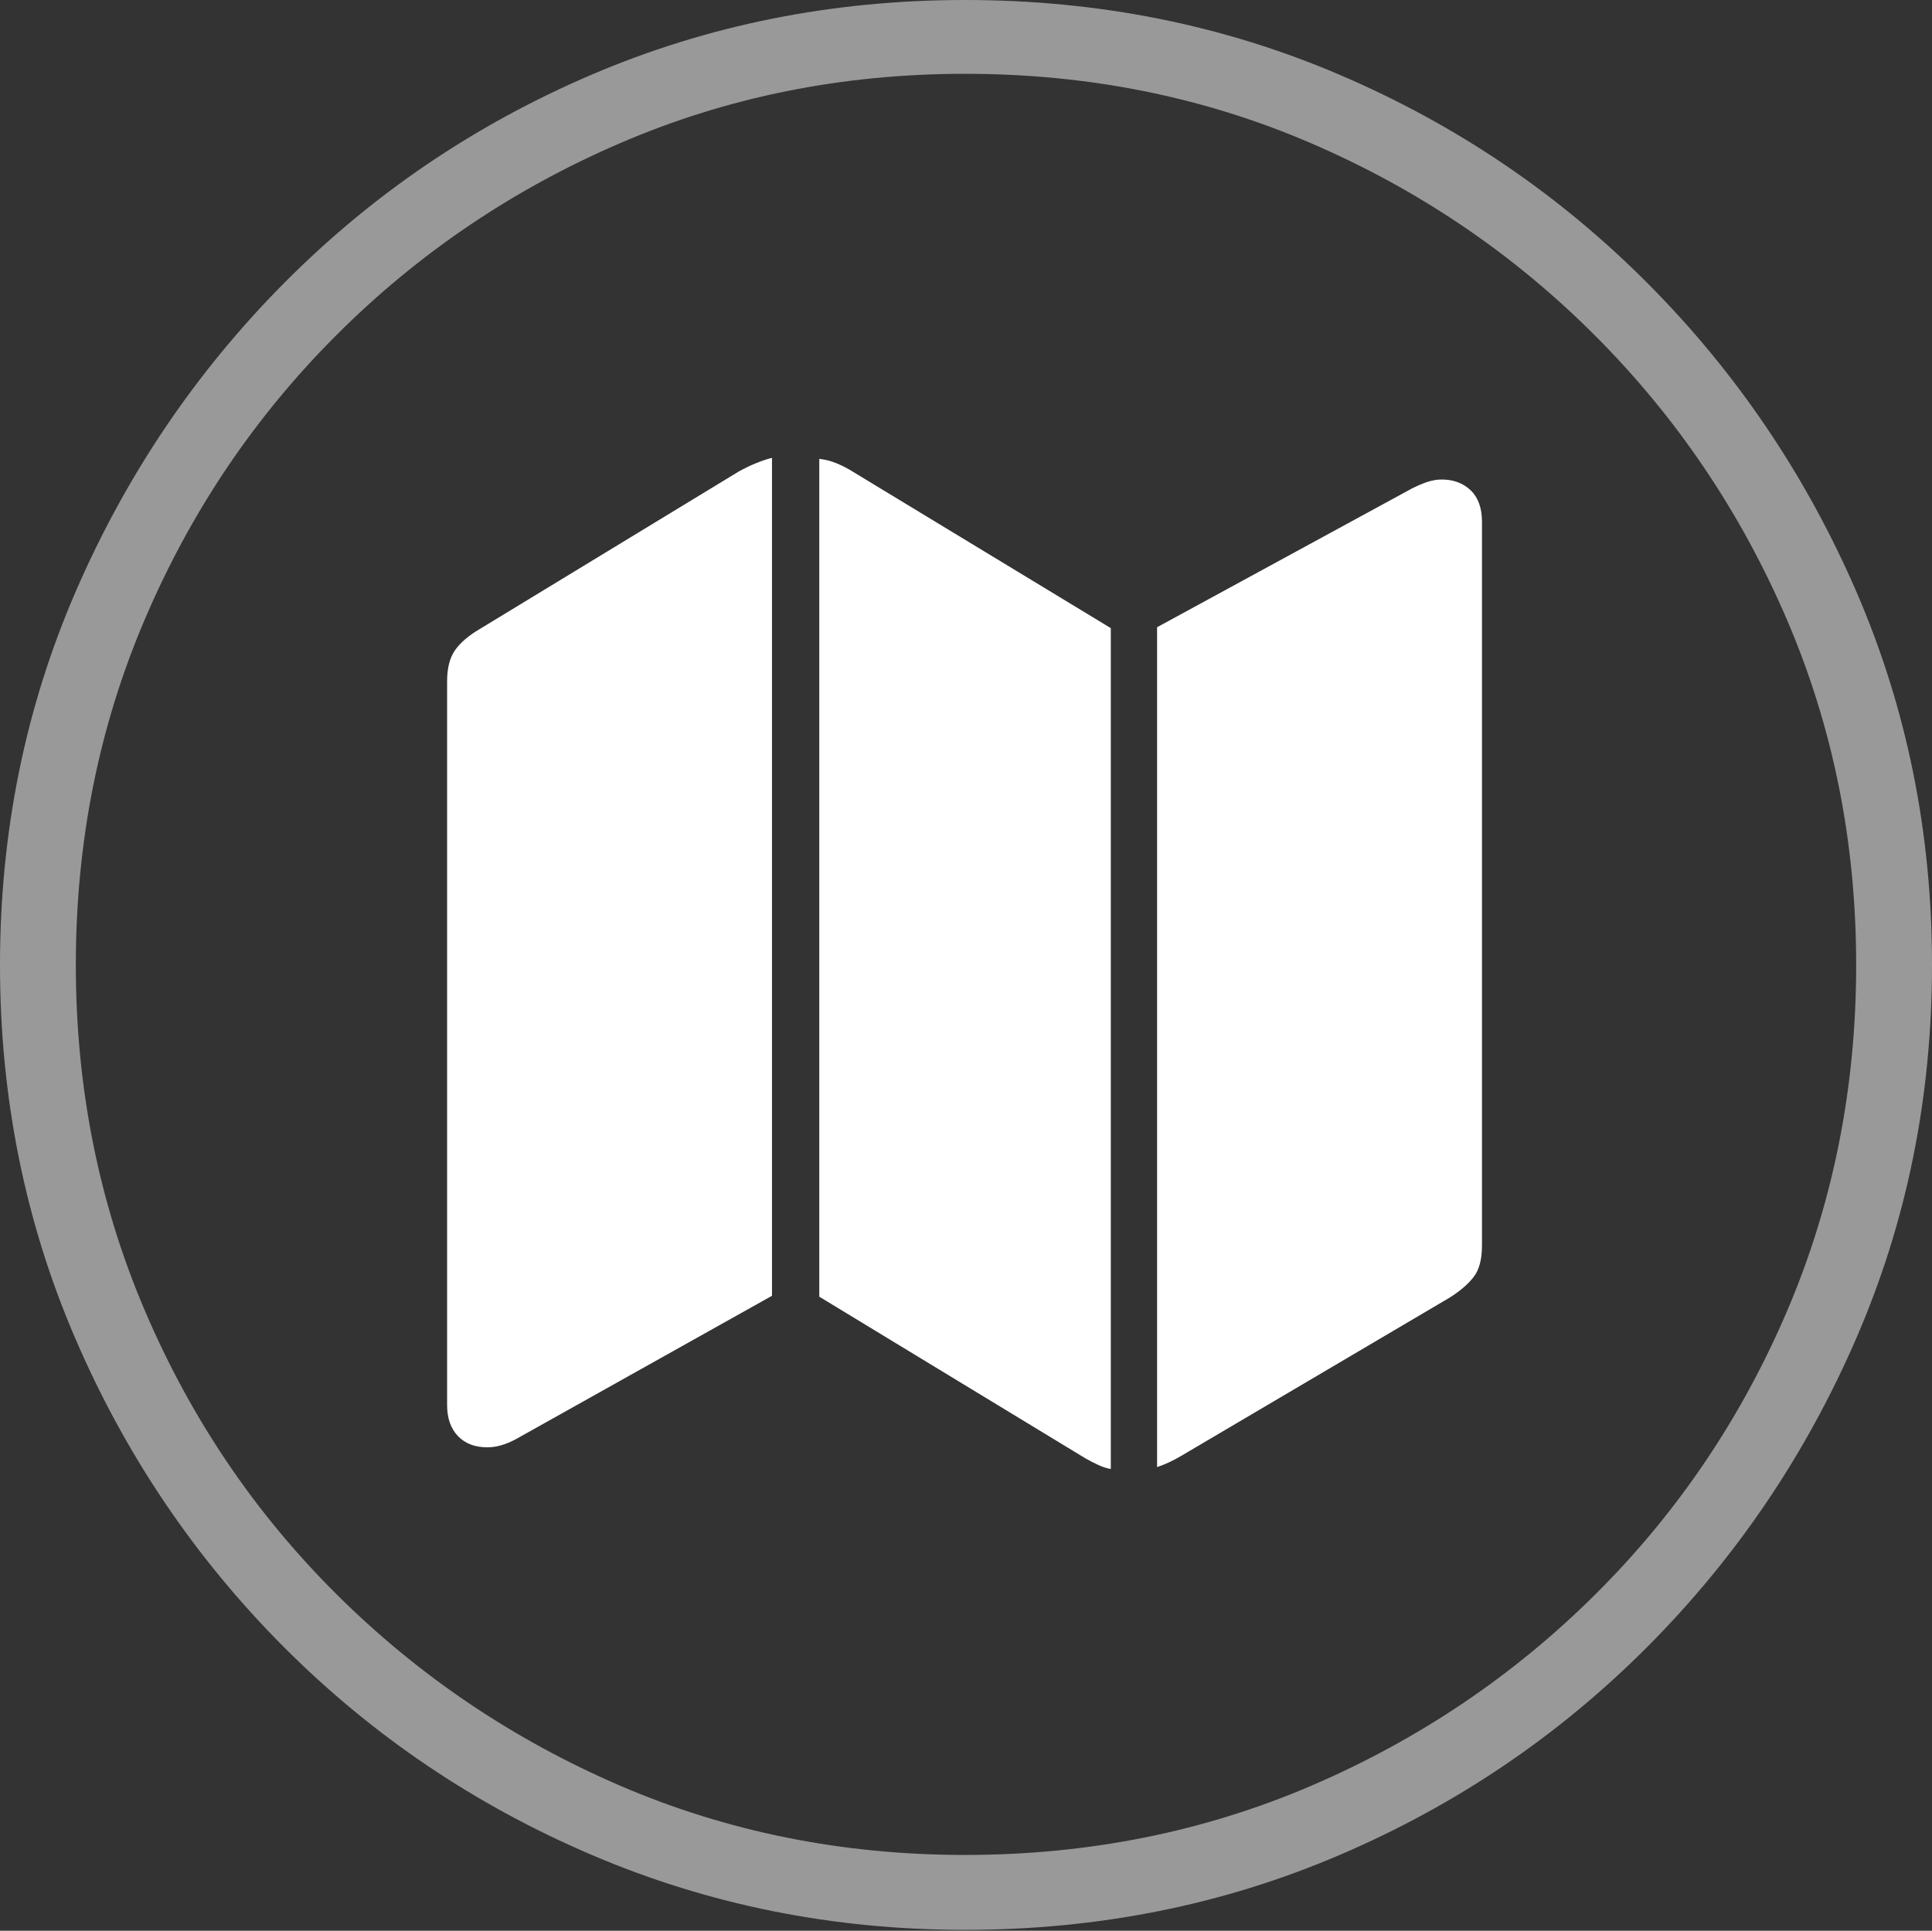 <?xml version="1.0" encoding="UTF-8"?>
<!--Generator: Apple Native CoreSVG 175-->
<!DOCTYPE svg
PUBLIC "-//W3C//DTD SVG 1.1//EN"
       "http://www.w3.org/Graphics/SVG/1.1/DTD/svg11.dtd">
<svg version="1.1" xmlns="http://www.w3.org/2000/svg" xmlns:xlink="http://www.w3.org/1999/xlink" width="19.16" height="19.15">
 <rect width="100%" height="100%" fill="#333333" stroke="none"/>
 <g>
  <rect height="19.15" opacity="0" width="19.16" x="0" y="0"/>
  <path d="M9.57 19.141Q11.553 19.141 13.286 18.398Q15.02 17.656 16.338 16.333Q17.656 15.01 18.408 13.276Q19.16 11.543 19.16 9.57Q19.16 7.598 18.408 5.864Q17.656 4.131 16.338 2.808Q15.02 1.484 13.286 0.742Q11.553 0 9.57 0Q7.598 0 5.864 0.742Q4.131 1.484 2.817 2.808Q1.504 4.131 0.752 5.864Q0 7.598 0 9.57Q0 11.543 0.747 13.276Q1.494 15.01 2.812 16.333Q4.131 17.656 5.869 18.398Q7.607 19.141 9.57 19.141ZM9.57 18.398Q7.744 18.398 6.147 17.71Q4.551 17.021 3.335 15.81Q2.119 14.6 1.436 12.998Q0.752 11.396 0.752 9.57Q0.752 7.744 1.436 6.143Q2.119 4.541 3.335 3.325Q4.551 2.109 6.147 1.421Q7.744 0.732 9.57 0.732Q11.406 0.732 13.003 1.421Q14.6 2.109 15.815 3.325Q17.031 4.541 17.72 6.143Q18.408 7.744 18.408 9.57Q18.408 11.396 17.725 12.998Q17.041 14.6 15.825 15.81Q14.609 17.021 13.008 17.71Q11.406 18.398 9.57 18.398Z" fill="rgba(255,255,255,0.5)"/>
  <path d="M4.434 13.935Q4.434 14.131 4.541 14.243Q4.648 14.355 4.834 14.355Q4.971 14.355 5.127 14.268L7.656 12.852L7.656 4.541Q7.578 4.561 7.495 4.595Q7.412 4.629 7.324 4.678L4.756 6.24Q4.59 6.338 4.512 6.45Q4.434 6.562 4.434 6.758ZM8.125 12.861L10.762 14.463Q10.83 14.502 10.894 14.531Q10.957 14.56 11.016 14.57L11.016 6.23L8.457 4.678Q8.379 4.629 8.296 4.595Q8.213 4.561 8.125 4.551ZM11.475 14.551Q11.592 14.512 11.709 14.443L14.375 12.871Q14.531 12.773 14.614 12.666Q14.697 12.559 14.697 12.354L14.697 5.176Q14.697 4.971 14.585 4.863Q14.473 4.756 14.297 4.756Q14.229 4.756 14.155 4.78Q14.082 4.805 14.004 4.844L11.475 6.221Z" fill="#ffffff"/>
 </g>
</svg>
